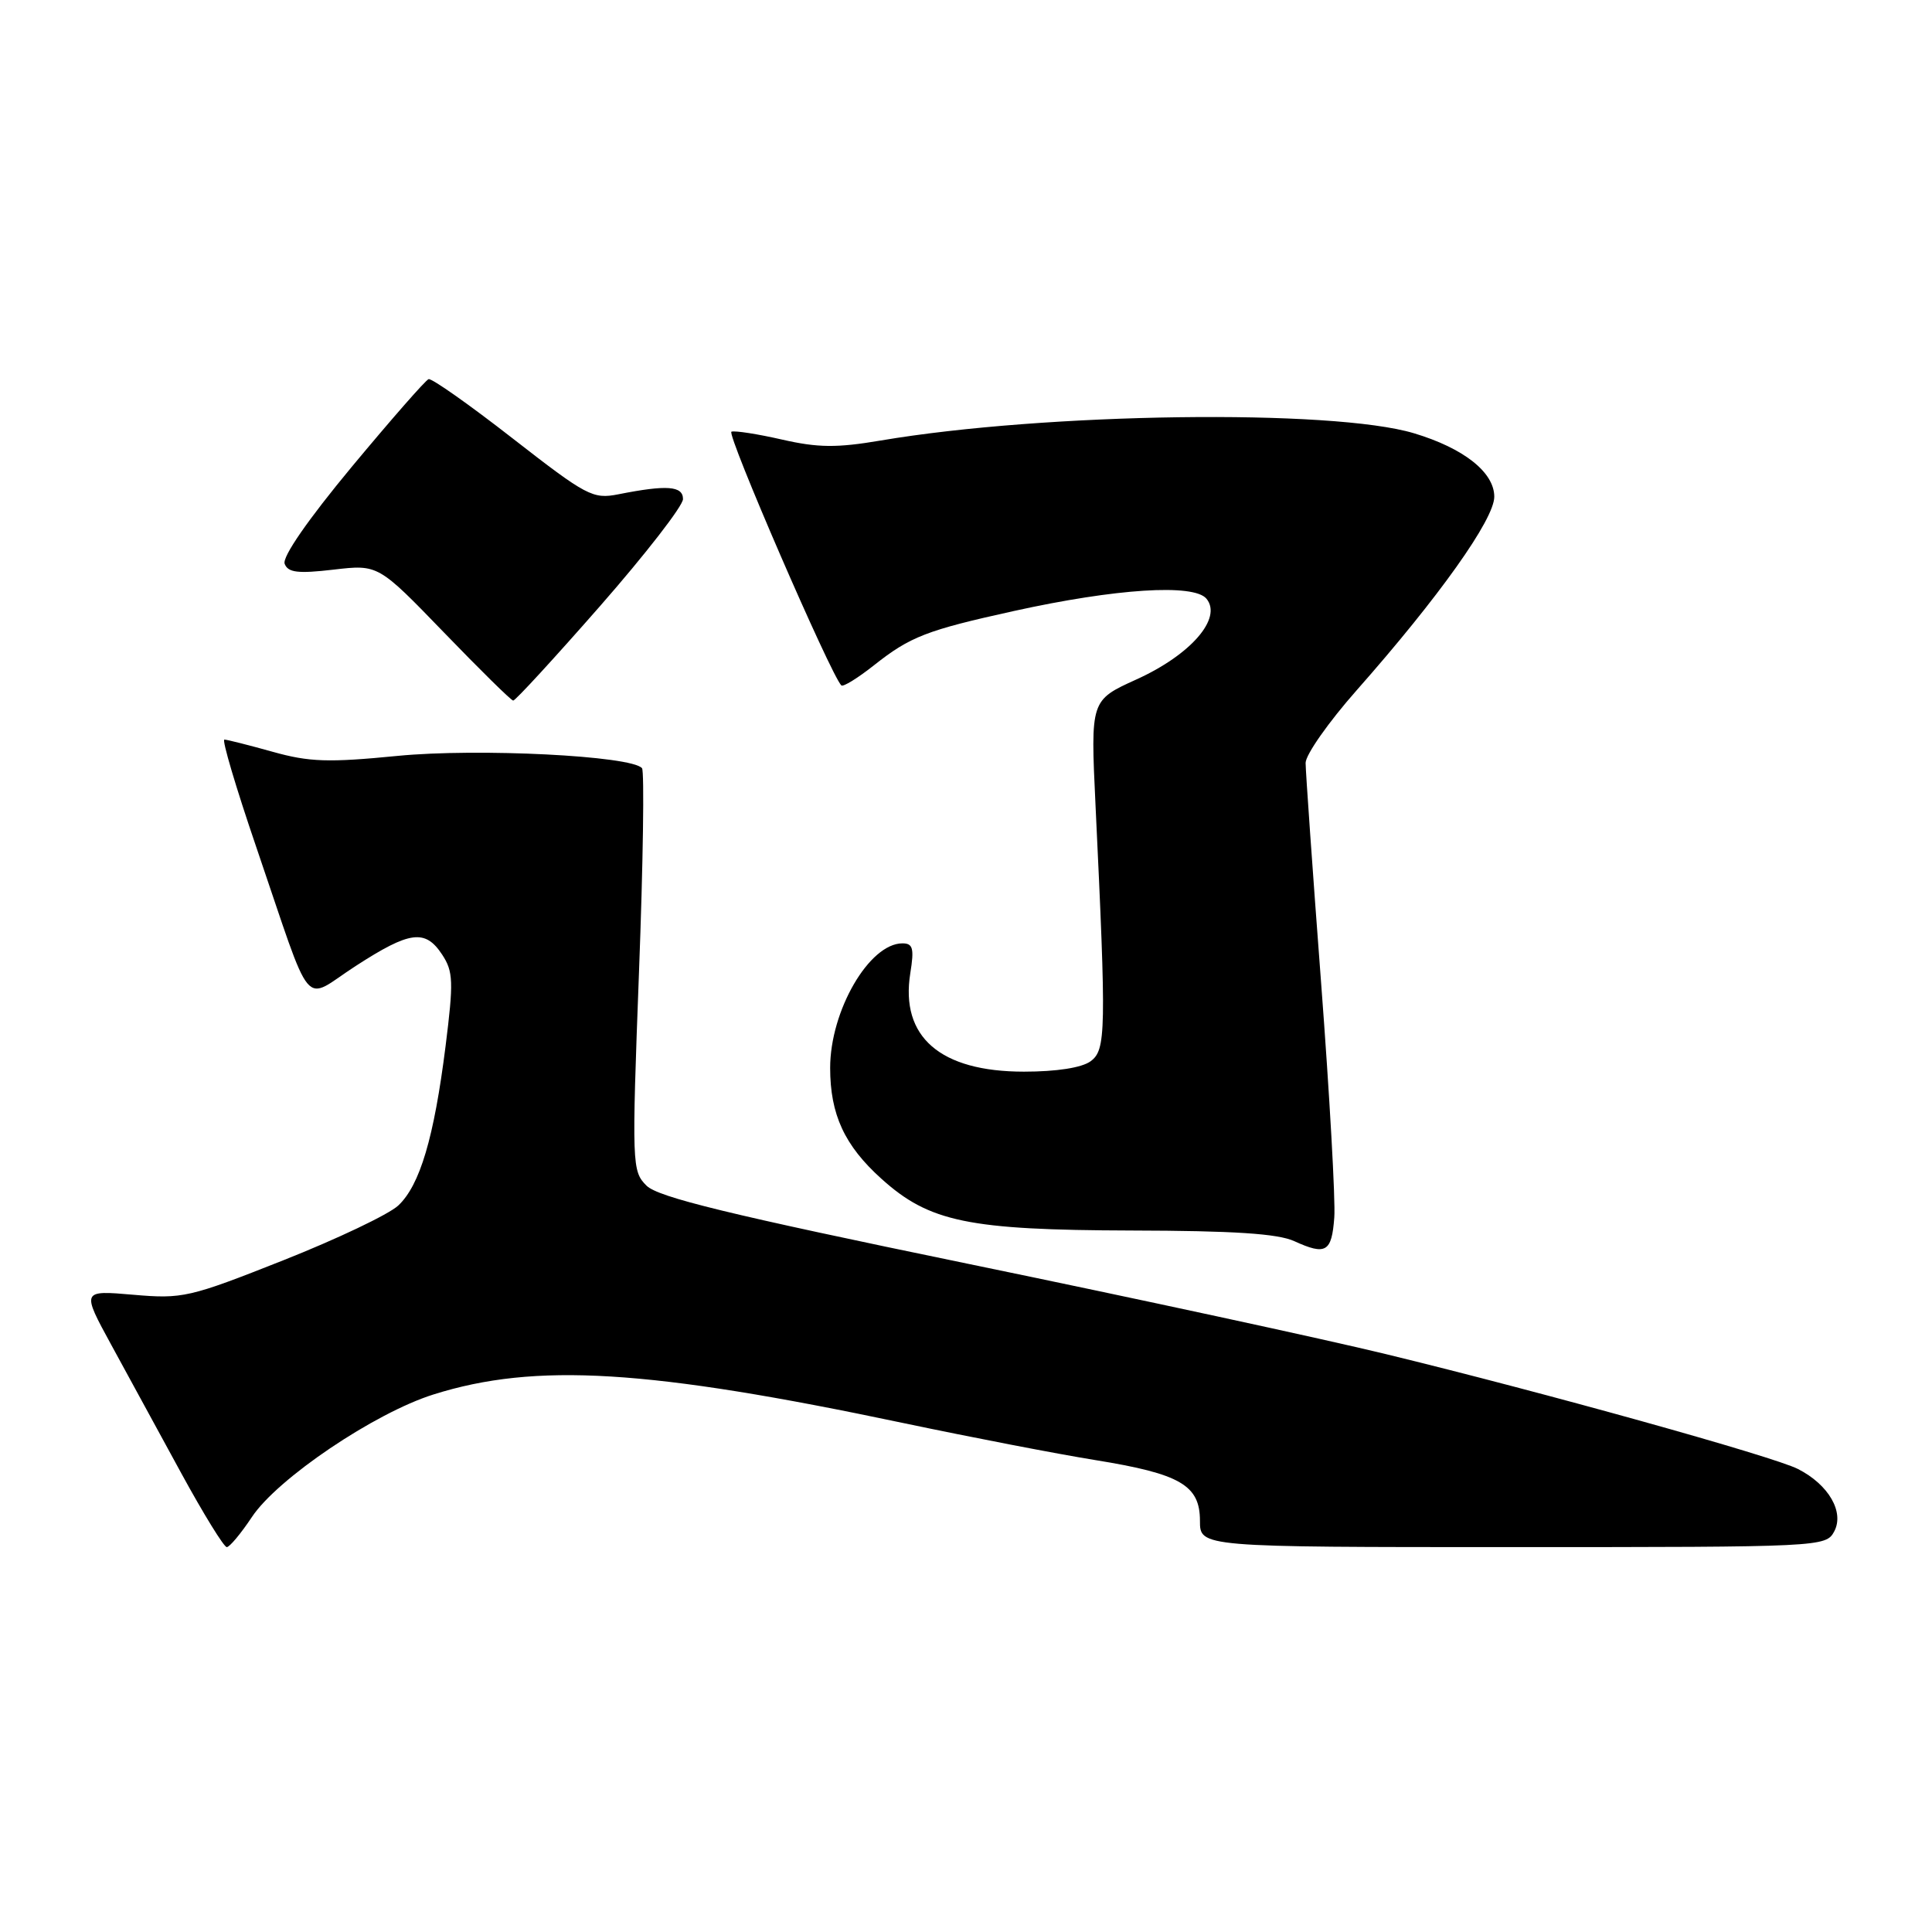 <?xml version="1.0" encoding="UTF-8" standalone="no"?>
<!DOCTYPE svg PUBLIC "-//W3C//DTD SVG 1.1//EN" "http://www.w3.org/Graphics/SVG/1.1/DTD/svg11.dtd" >
<svg xmlns="http://www.w3.org/2000/svg" xmlns:xlink="http://www.w3.org/1999/xlink" version="1.1" viewBox="0 0 256 256">
 <g >
 <path fill="currentColor"
d=" M 33.36 201.04 C 36.73 195.93 49.64 187.22 57.45 184.77 C 70.97 180.52 85.89 181.43 119.74 188.57 C 128.69 190.45 140.11 192.66 145.14 193.47 C 156.41 195.29 159.00 196.80 159.00 201.52 C 159.00 205.00 159.00 205.00 200.46 205.00 C 241.35 205.00 241.94 204.97 243.04 202.93 C 244.41 200.36 242.31 196.72 238.24 194.65 C 235.00 192.99 204.63 184.53 183.65 179.43 C 175.48 177.44 150.54 172.05 128.22 167.45 C 96.60 160.93 87.20 158.64 85.66 157.10 C 83.74 155.18 83.71 154.37 84.67 128.81 C 85.22 114.34 85.39 102.18 85.07 101.79 C 83.70 100.14 63.33 99.12 52.68 100.16 C 43.50 101.06 40.99 100.98 36.11 99.61 C 32.95 98.73 30.08 98.00 29.73 98.00 C 29.38 98.00 31.28 104.41 33.96 112.25 C 41.63 134.70 39.92 132.65 47.13 128.00 C 54.33 123.34 56.35 123.08 58.60 126.51 C 60.06 128.74 60.11 130.09 59.04 138.62 C 57.51 150.77 55.64 157.05 52.77 159.74 C 51.52 160.91 44.65 164.18 37.50 167.01 C 25.08 171.93 24.19 172.13 17.65 171.56 C 10.80 170.97 10.80 170.97 14.76 178.23 C 16.94 182.23 21.12 189.89 24.04 195.25 C 26.97 200.61 29.67 205.00 30.05 205.00 C 30.42 205.00 31.91 203.22 33.36 201.04 Z  M 176.80 161.32 C 176.97 159.11 176.18 145.10 175.05 130.18 C 173.92 115.26 173.00 102.17 173.00 101.09 C 173.00 100.01 176.04 95.68 179.75 91.48 C 190.67 79.12 198.00 68.81 198.00 65.82 C 198.00 62.59 193.96 59.39 187.36 57.41 C 176.56 54.16 138.51 54.68 116.70 58.37 C 110.87 59.36 108.39 59.33 103.64 58.25 C 100.41 57.51 97.39 57.04 96.92 57.20 C 96.22 57.45 110.07 89.40 111.48 90.82 C 111.72 91.05 113.66 89.85 115.81 88.15 C 120.61 84.35 122.78 83.51 134.35 80.96 C 147.86 77.98 158.19 77.32 159.86 79.33 C 162.00 81.91 157.80 86.76 150.58 90.03 C 144.50 92.79 144.50 92.79 145.16 106.65 C 146.60 136.77 146.56 139.12 144.50 140.63 C 143.33 141.48 139.99 142.00 135.68 142.00 C 124.58 142.00 119.27 137.40 120.62 128.95 C 121.15 125.67 120.97 125.00 119.58 125.00 C 115.18 125.00 110.00 133.93 110.00 141.50 C 110.00 147.67 111.90 151.79 116.79 156.19 C 123.14 161.92 128.31 162.99 149.93 163.05 C 163.44 163.08 169.32 163.46 171.50 164.46 C 175.69 166.37 176.46 165.92 176.80 161.32 Z  M 79.50 80.32 C 85.55 73.41 90.50 67.03 90.50 66.13 C 90.50 64.38 88.37 64.22 81.92 65.50 C 78.56 66.16 77.74 65.73 67.94 58.10 C 62.22 53.64 57.20 50.10 56.79 50.24 C 56.38 50.38 51.80 55.62 46.60 61.87 C 40.80 68.86 37.37 73.81 37.72 74.71 C 38.16 75.87 39.48 76.03 44.19 75.48 C 50.11 74.79 50.11 74.79 58.81 83.79 C 63.59 88.74 67.72 92.81 68.00 92.83 C 68.28 92.85 73.45 87.22 79.50 80.32 Z "/>
</g>
</svg>